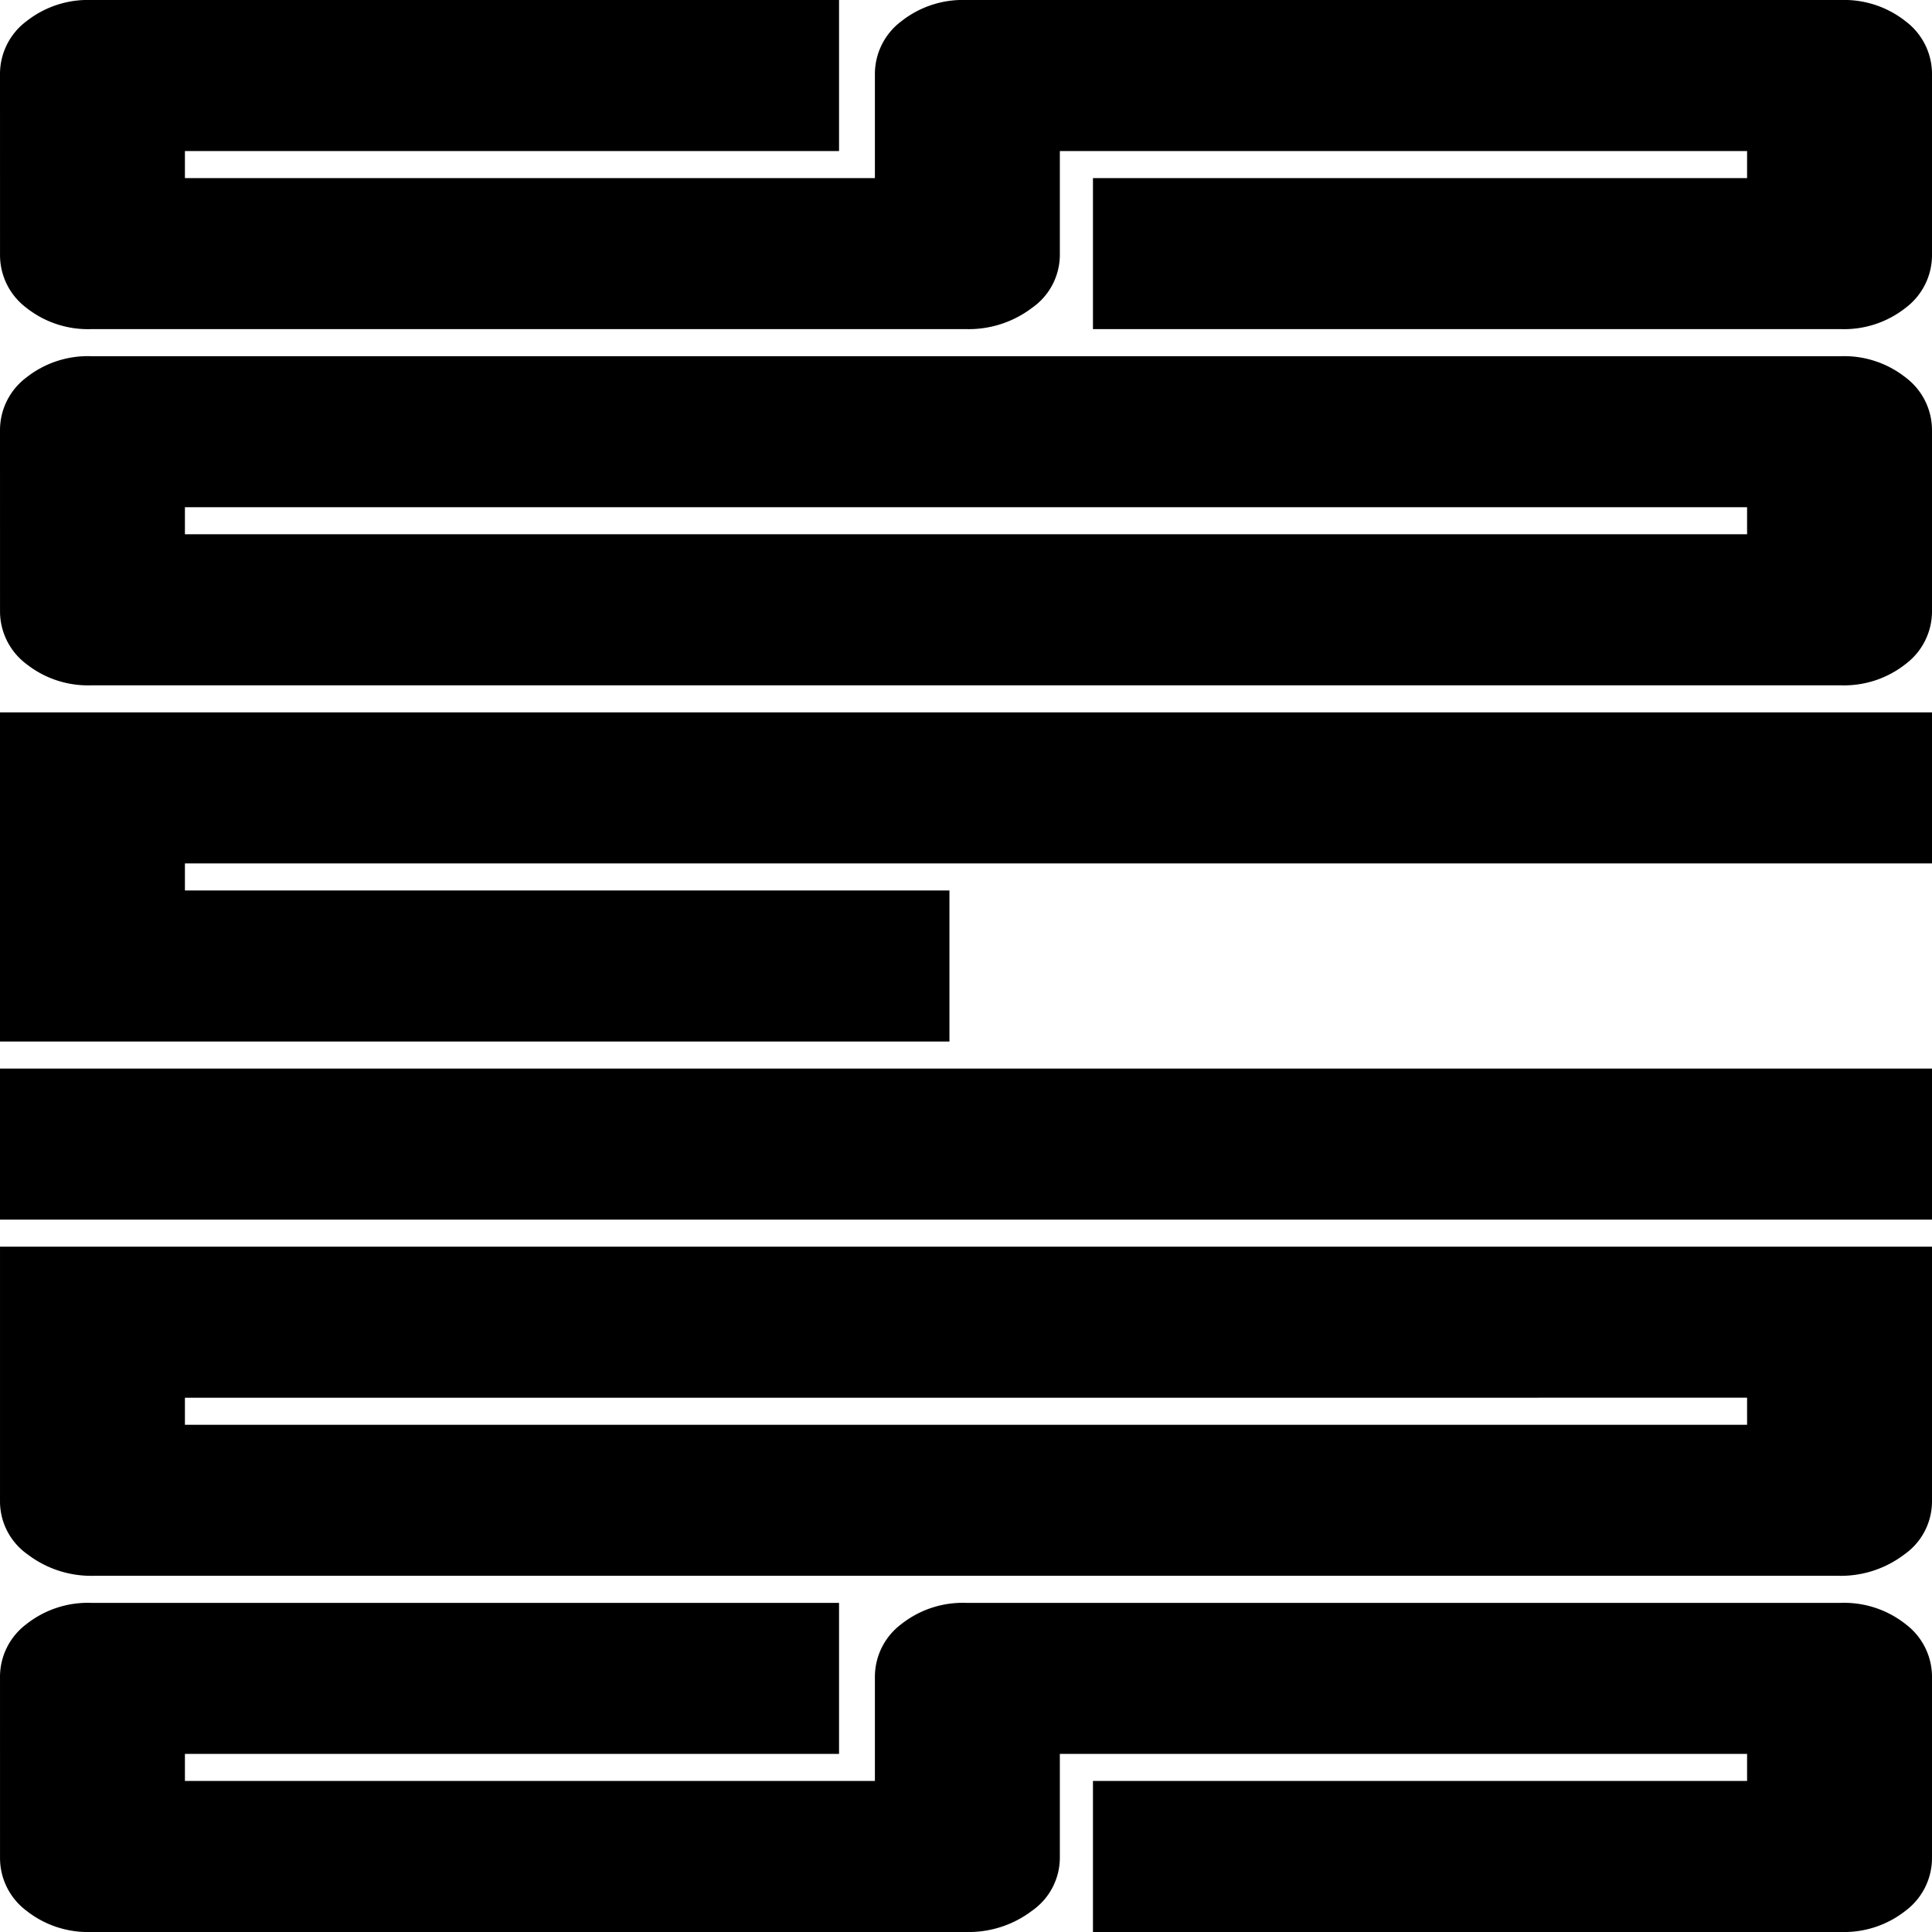 <svg xmlns="http://www.w3.org/2000/svg" width="270.769" height="270.769" viewBox="0 0 270.769 270.769">
  <path id="Path_27" data-name="Path 27" d="M10.426,270.769A9.232,9.232,0,0,1,3,267.094,13.9,13.9,0,0,1,0,258V153.177H21.169v91.675H24.96v-96.7H10.426A9.232,9.232,0,0,1,3,144.474a13.9,13.9,0,0,1-3-9.09V12.765a13.9,13.9,0,0,1,3-9.09A9.232,9.232,0,0,1,10.426,0H35.7a9.232,9.232,0,0,1,7.425,3.675,13.9,13.9,0,0,1,3,9.09V117.591H24.96V25.916H21.169v96.316H35.7a9.077,9.077,0,0,1,7.425,3.868,14.691,14.691,0,0,1,3,9.284V258a13.9,13.9,0,0,1-3,9.09,9.232,9.232,0,0,1-7.425,3.675Zm49.92,0a9.232,9.232,0,0,1-7.425-3.675,13.9,13.9,0,0,1-3-9.09V12.765a13.9,13.9,0,0,1,3-9.09A9.232,9.232,0,0,1,60.346,0H85.622a9.232,9.232,0,0,1,7.425,3.675,13.9,13.9,0,0,1,3,9.09V258a13.9,13.9,0,0,1-3,9.09,9.232,9.232,0,0,1-7.425,3.675Zm10.742-25.916H74.88V25.916H71.089Zm74.88,25.916H99.84V0h21.169V244.852H124.8V137.705h21.169ZM149.76,0h21.169V270.769H149.76Zm60.662,0a9.077,9.077,0,0,1,7.425,3.868,14.69,14.69,0,0,1,3,9.283V257.617a14.69,14.69,0,0,1-3,9.283,9.077,9.077,0,0,1-7.425,3.868h-35.7V0ZM199.68,244.852V25.916h-3.791V244.852Zm35.386,25.916a9.232,9.232,0,0,1-7.425-3.675,13.9,13.9,0,0,1-3-9.09V153.177h21.169v91.675H249.6v-96.7H235.066a9.232,9.232,0,0,1-7.425-3.675,13.9,13.9,0,0,1-3-9.09V12.765a13.9,13.9,0,0,1,3-9.09A9.232,9.232,0,0,1,235.066,0h25.276a9.232,9.232,0,0,1,7.425,3.675,13.9,13.9,0,0,1,3,9.09V117.591H249.6V25.916h-3.791v96.316h14.534a9.077,9.077,0,0,1,7.425,3.868,14.691,14.691,0,0,1,3,9.284V258a13.9,13.9,0,0,1-3,9.09,9.232,9.232,0,0,1-7.425,3.675Z" transform="translate(270.769) rotate(90)"/>
</svg>
